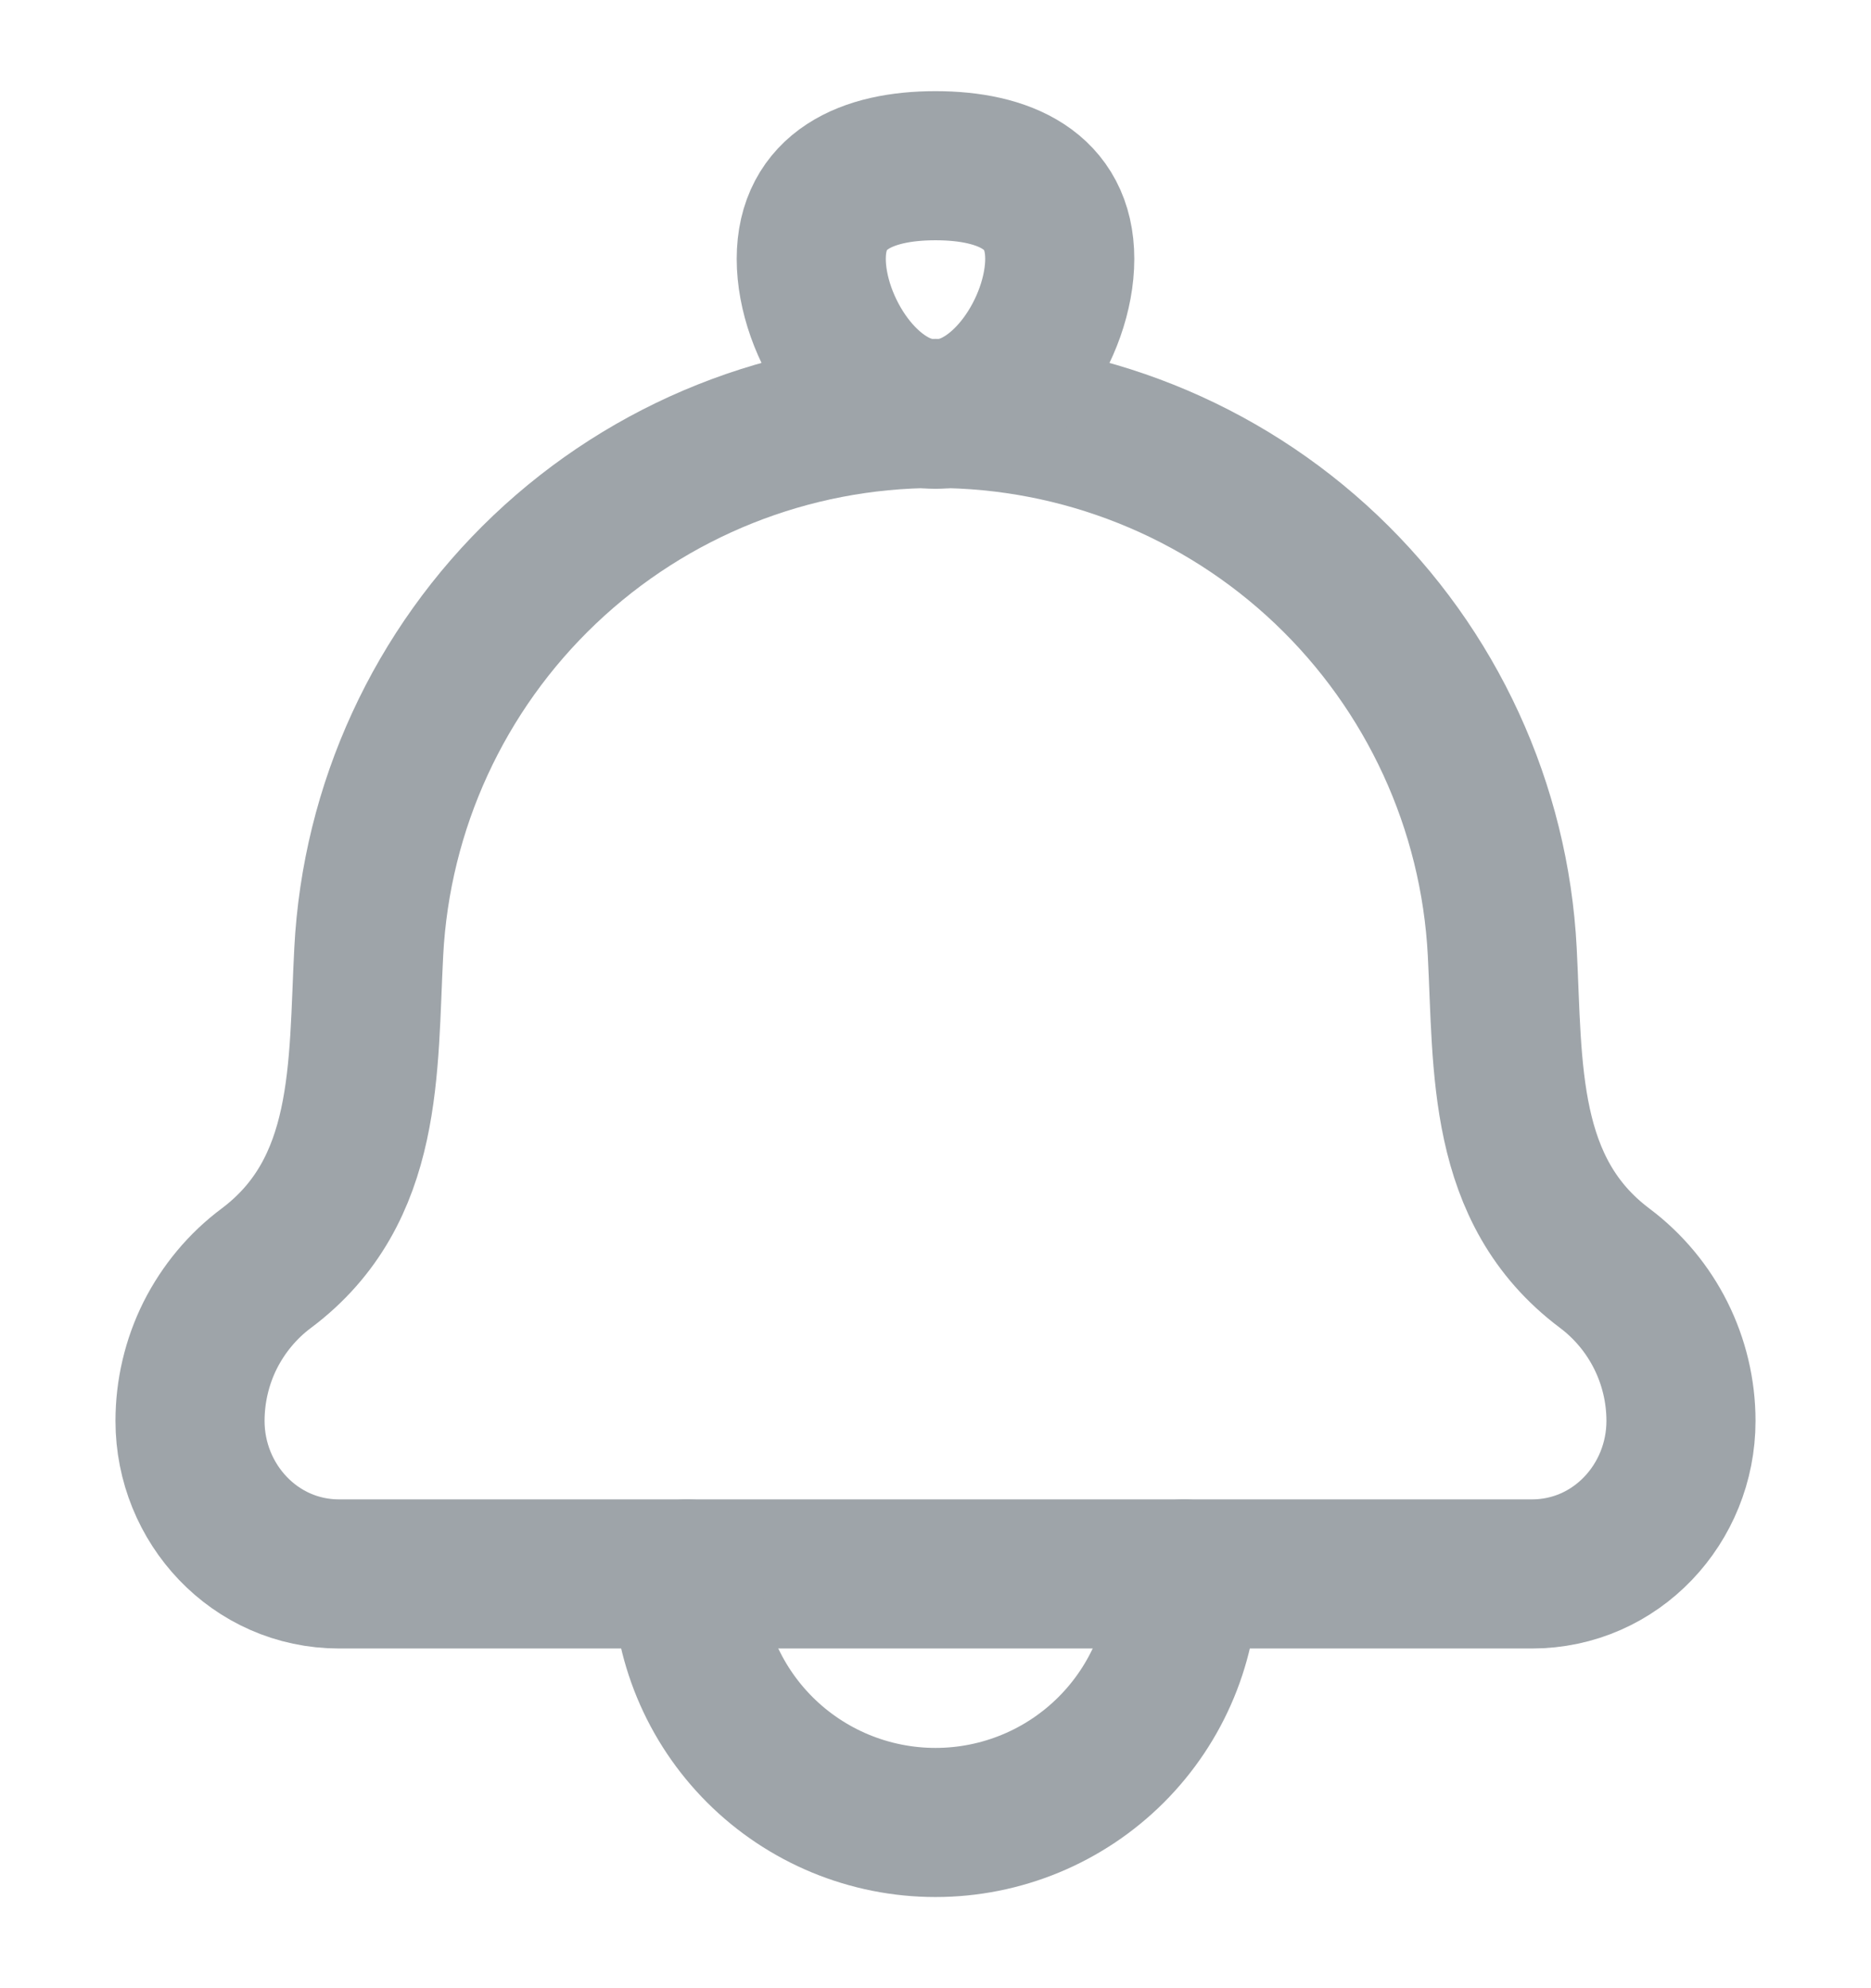 <svg width="16" height="17" viewBox="0 0 18 20" fill="none"
    xmlns="http://www.w3.org/2000/svg">
    <path d="M3.298 9.576C3.237 10.739 3.308 11.977 2.268 12.757C2.029 12.935 1.836 13.168 1.702 13.434C1.569 13.701 1.5 13.996 1.5 14.294C1.5 15.125 2.152 15.833 3 15.833H15C15.848 15.833 16.5 15.125 16.5 14.294C16.5 13.689 16.215 13.119 15.732 12.757C14.693 11.977 14.762 10.739 14.702 9.576C14.627 8.114 13.993 6.737 12.932 5.729C11.871 4.721 10.463 4.159 9 4.159C7.536 4.159 6.129 4.721 5.068 5.729C4.007 6.737 3.373 8.114 3.298 9.576Z" stroke="#9ea4a9" stroke-width="1.5" stroke-linecap="round" stroke-linejoin="round"/>
    <path d="M11.5 15.833C11.5 16.497 11.237 17.132 10.768 17.601C10.299 18.07 9.663 18.333 9 18.333C8.337 18.333 7.701 18.07 7.232 17.601C6.763 17.132 6.5 16.497 6.5 15.833M7.75 2.604C7.75 3.294 8.31 4.167 9 4.167C9.69 4.167 10.25 3.294 10.25 2.604C10.25 1.914 9.69 1.667 9 1.667C8.31 1.667 7.75 1.914 7.75 2.604Z" stroke="#9ea4a9" stroke-width="1.5" stroke-linecap="round" stroke-linejoin="round"/>
</svg>
